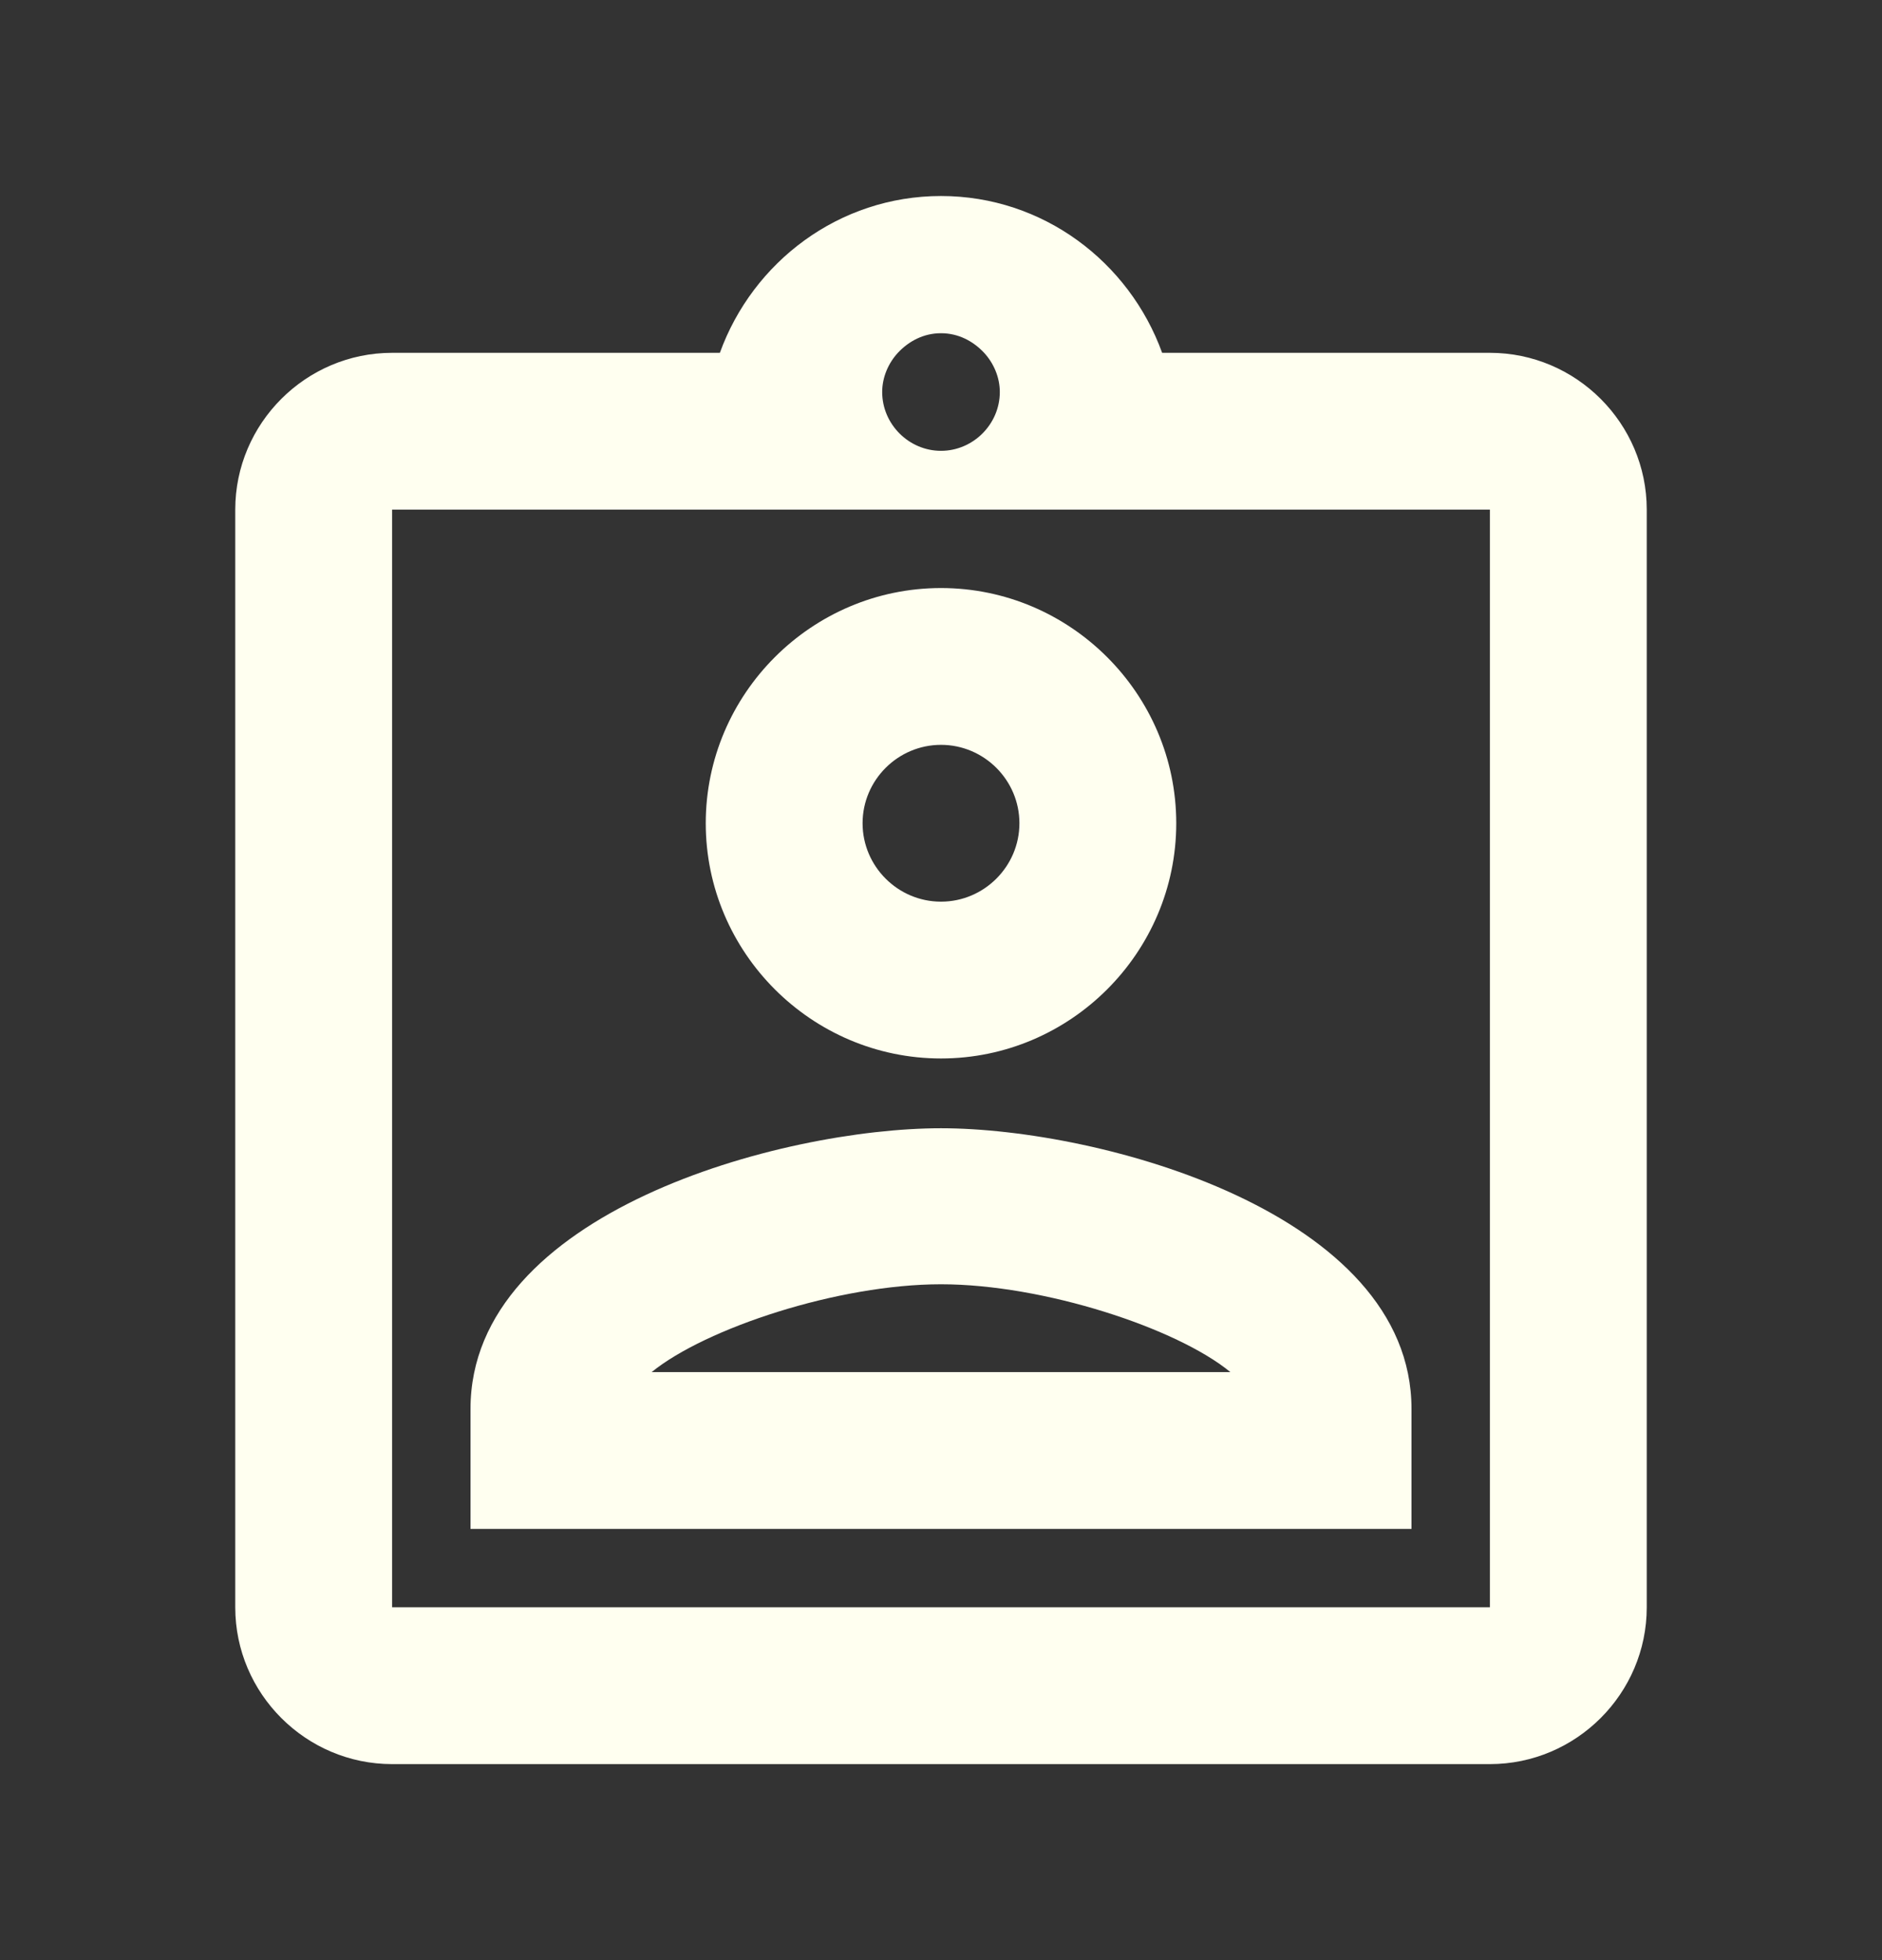 <svg width="24" height="25" viewBox="0 0 24 25" fill="none" xmlns="http://www.w3.org/2000/svg">
<rect x="0" y="0" width="24" height="25" fill="#333333" stroke="none"/>
<g id="assignment_ind">
<path id="Vector" d="M19 4.5H14.82C14.4 3.34 13.3 2.5 12 2.5C10.7 2.5 9.6 3.34 9.18 4.5H5C3.9 4.5 3 5.4 3 6.5V20.5C3 21.6 3.9 22.5 5 22.5H19C20.1 22.5 21 21.6 21 20.5V6.5C21 5.4 20.1 4.5 19 4.5ZM12 4.25C12.22 4.25 12.41 4.35 12.55 4.5C12.67 4.63 12.75 4.81 12.75 5C12.75 5.41 12.41 5.75 12 5.75C11.59 5.75 11.25 5.41 11.25 5C11.25 4.81 11.33 4.63 11.45 4.5C11.59 4.35 11.78 4.25 12 4.25ZM19 20.5H5V6.5H19V20.5ZM12 7.5C10.35 7.5 9 8.85 9 10.5C9 12.15 10.35 13.5 12 13.5C13.65 13.5 15 12.15 15 10.5C15 8.85 13.65 7.5 12 7.5ZM12 11.5C11.45 11.5 11 11.05 11 10.5C11 9.95 11.45 9.5 12 9.5C12.55 9.5 13 9.95 13 10.5C13 11.05 12.55 11.5 12 11.5ZM6 17.97V19.5H18V17.97C18 15.47 14.03 14.39 12 14.39C9.97 14.39 6 15.46 6 17.97ZM8.31 17.5C9 16.94 10.69 16.38 12 16.38C13.31 16.38 15.01 16.94 15.69 17.5H8.31Z" fill="#FFFFF0"/>
</g>
</svg>
